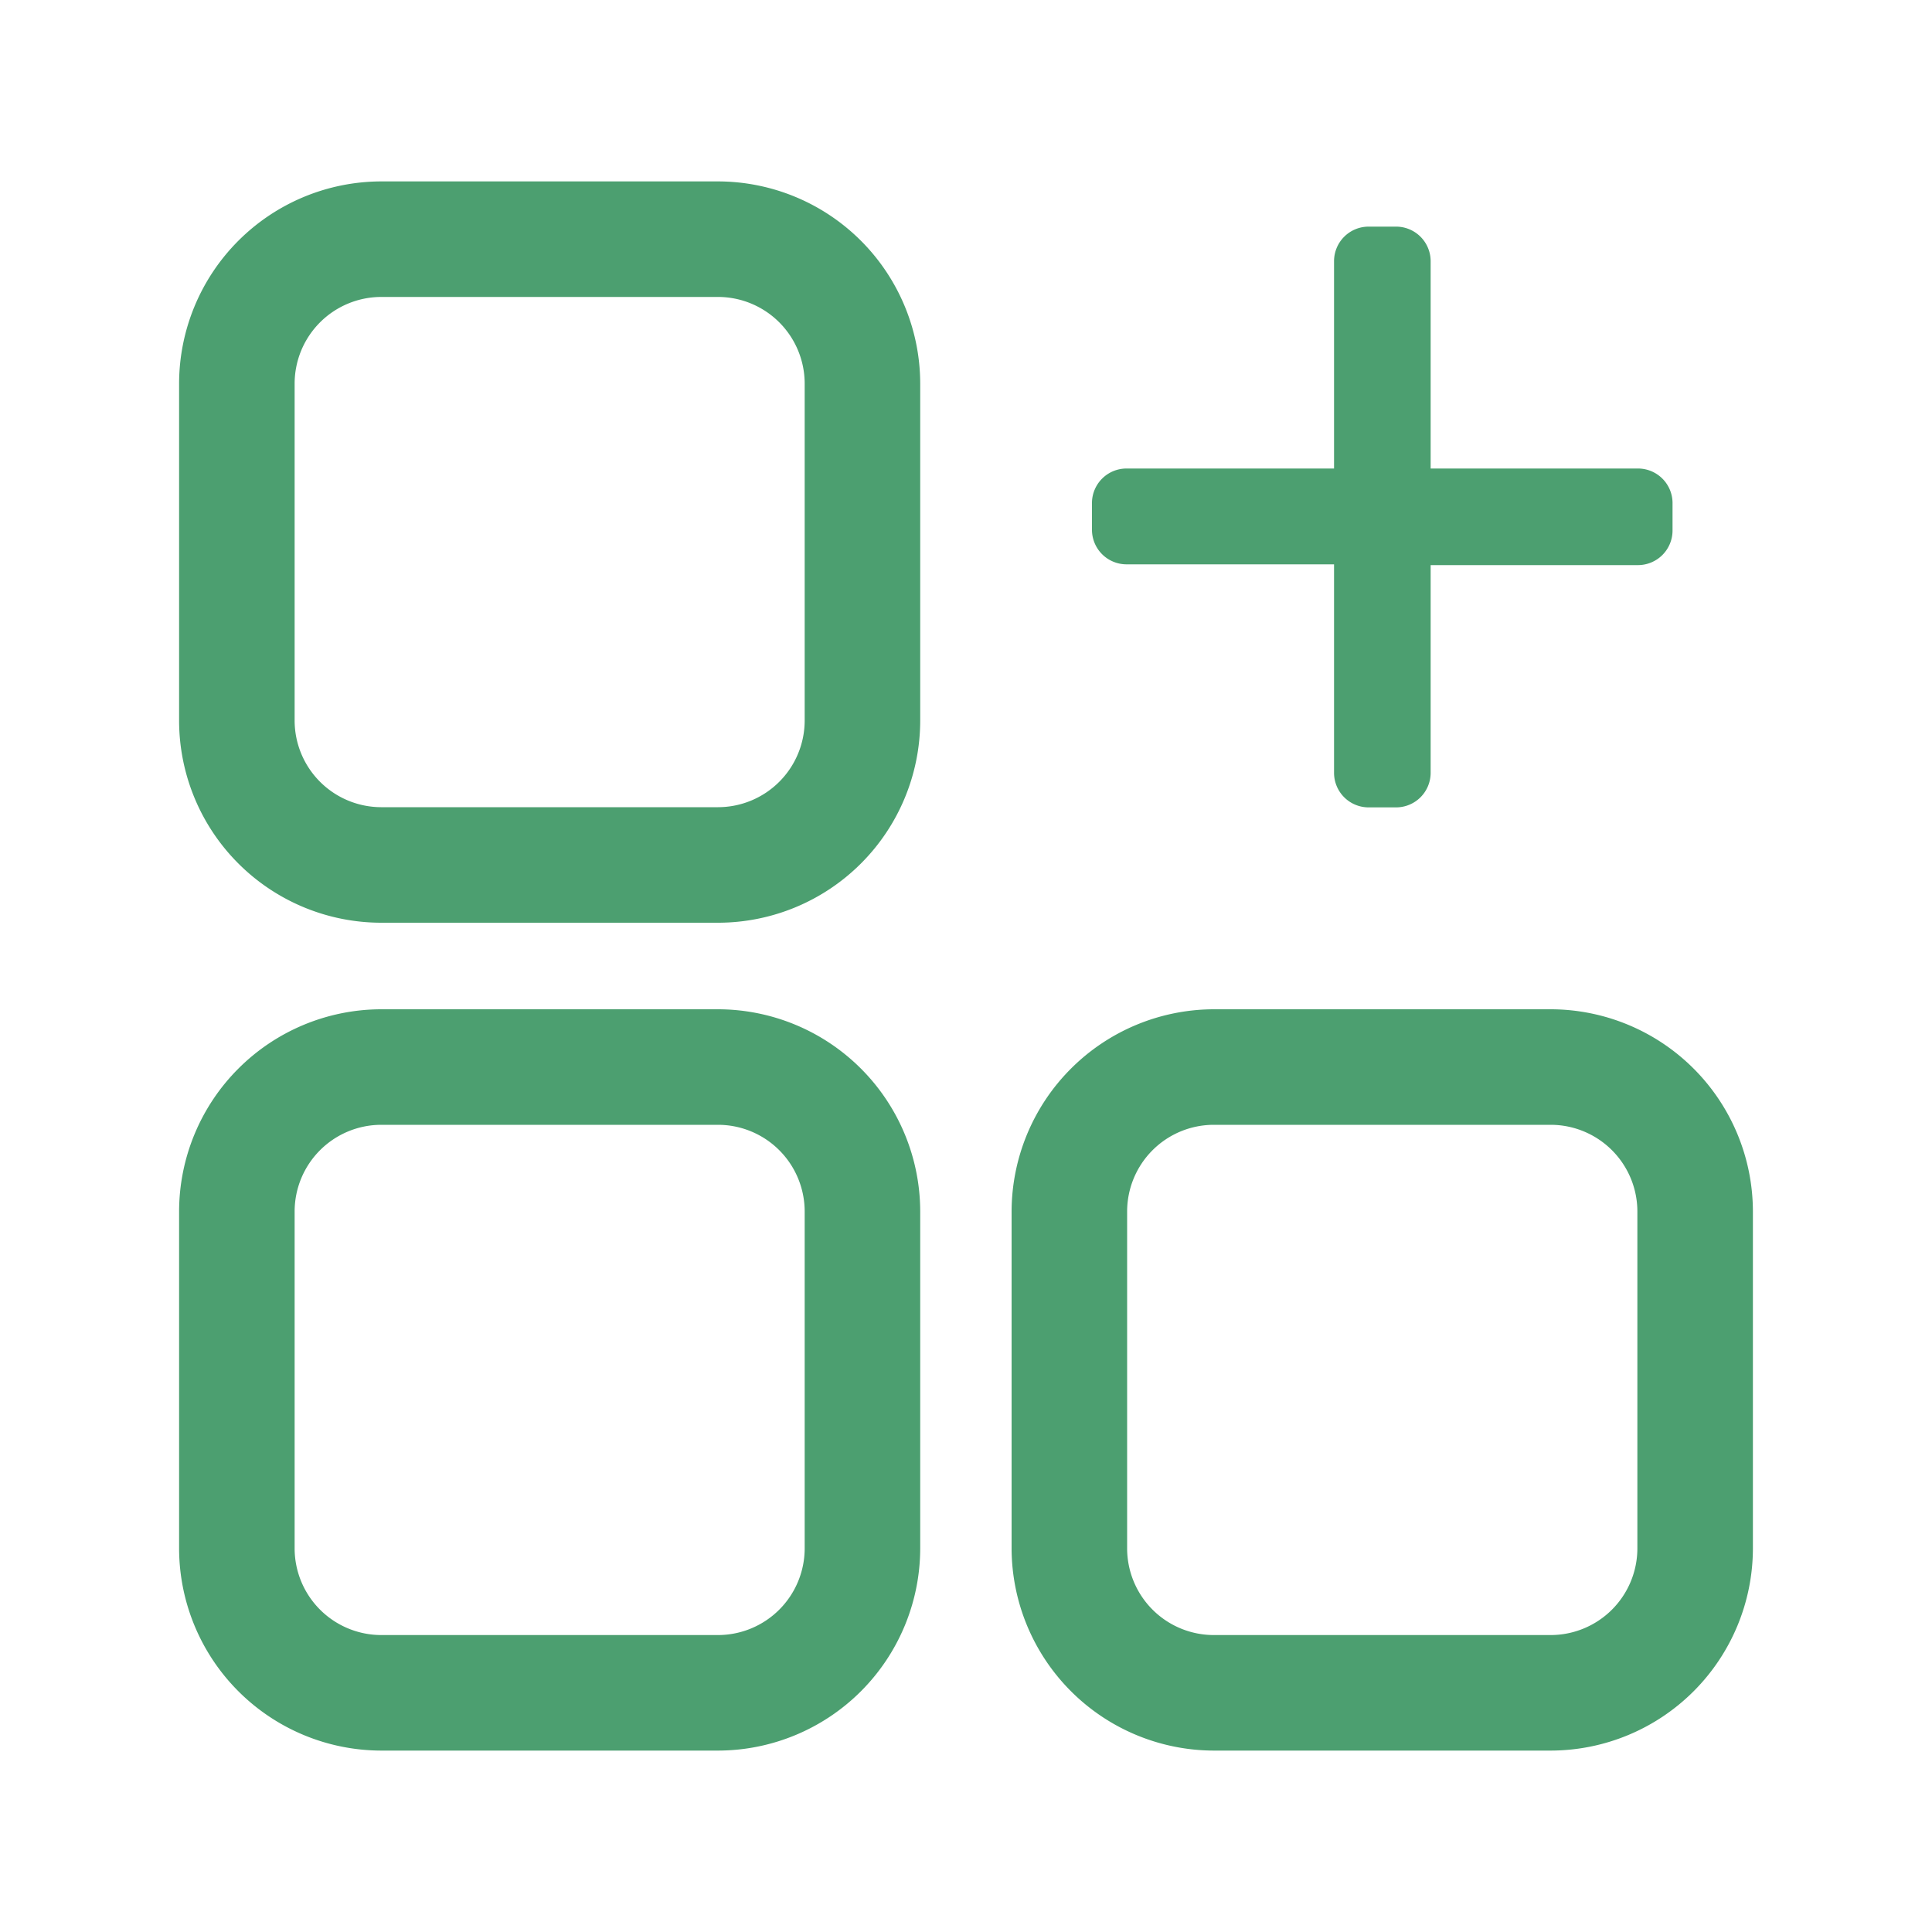 <svg id="Layer_1" data-name="Layer 1" xmlns="http://www.w3.org/2000/svg" viewBox="0 0 100 100"><defs><style>.cls-1{fill:#4c9f70;}</style></defs><title>menuhoversvg</title><path class="cls-1" d="M37.17,47.76H19.73A10.47,10.47,0,0,1,9.27,37.3V19.86A10.48,10.48,0,0,1,19.73,9.39H37.17A10.48,10.48,0,0,1,47.63,19.86V37.3A10.47,10.47,0,0,1,37.17,47.76ZM19.73,15.37a4.49,4.49,0,0,0-4.48,4.49V37.3a4.49,4.49,0,0,0,4.48,4.48H37.17a4.49,4.49,0,0,0,4.48-4.48V19.86a4.49,4.49,0,0,0-4.48-4.49Z"/><path class="cls-1" d="M37.17,90.61H19.73A10.48,10.48,0,0,1,9.27,80.14V62.71A10.48,10.48,0,0,1,19.73,52.24H37.17A10.48,10.48,0,0,1,47.63,62.71V80.14A10.48,10.48,0,0,1,37.17,90.61ZM19.73,58.22a4.49,4.49,0,0,0-4.48,4.49V80.14a4.49,4.49,0,0,0,4.48,4.49H37.17a4.49,4.49,0,0,0,4.48-4.49V62.71a4.49,4.49,0,0,0-4.48-4.49Z"/><path class="cls-1" d="M80.27,90.61H62.83A10.49,10.49,0,0,1,52.36,80.14V62.71A10.49,10.49,0,0,1,62.83,52.24H80.27A10.48,10.48,0,0,1,90.73,62.71V80.14A10.48,10.48,0,0,1,80.27,90.61ZM62.83,58.22a4.49,4.49,0,0,0-4.49,4.49V80.14a4.49,4.49,0,0,0,4.49,4.49H80.27a4.49,4.49,0,0,0,4.48-4.49V62.71a4.49,4.49,0,0,0-4.48-4.49Z"/><path class="cls-1" d="M84.78,24.25H74.05V13.52a1.79,1.79,0,0,0-1.79-1.79H70.84a1.79,1.79,0,0,0-1.79,1.79V24.25H58.31A1.79,1.79,0,0,0,56.52,26v1.42a1.79,1.79,0,0,0,1.79,1.79H69.05V40a1.79,1.79,0,0,0,1.79,1.79h1.42A1.79,1.79,0,0,0,74.05,40V29.25H84.78a1.79,1.79,0,0,0,1.79-1.79V26A1.79,1.79,0,0,0,84.78,24.25Z"/></svg>